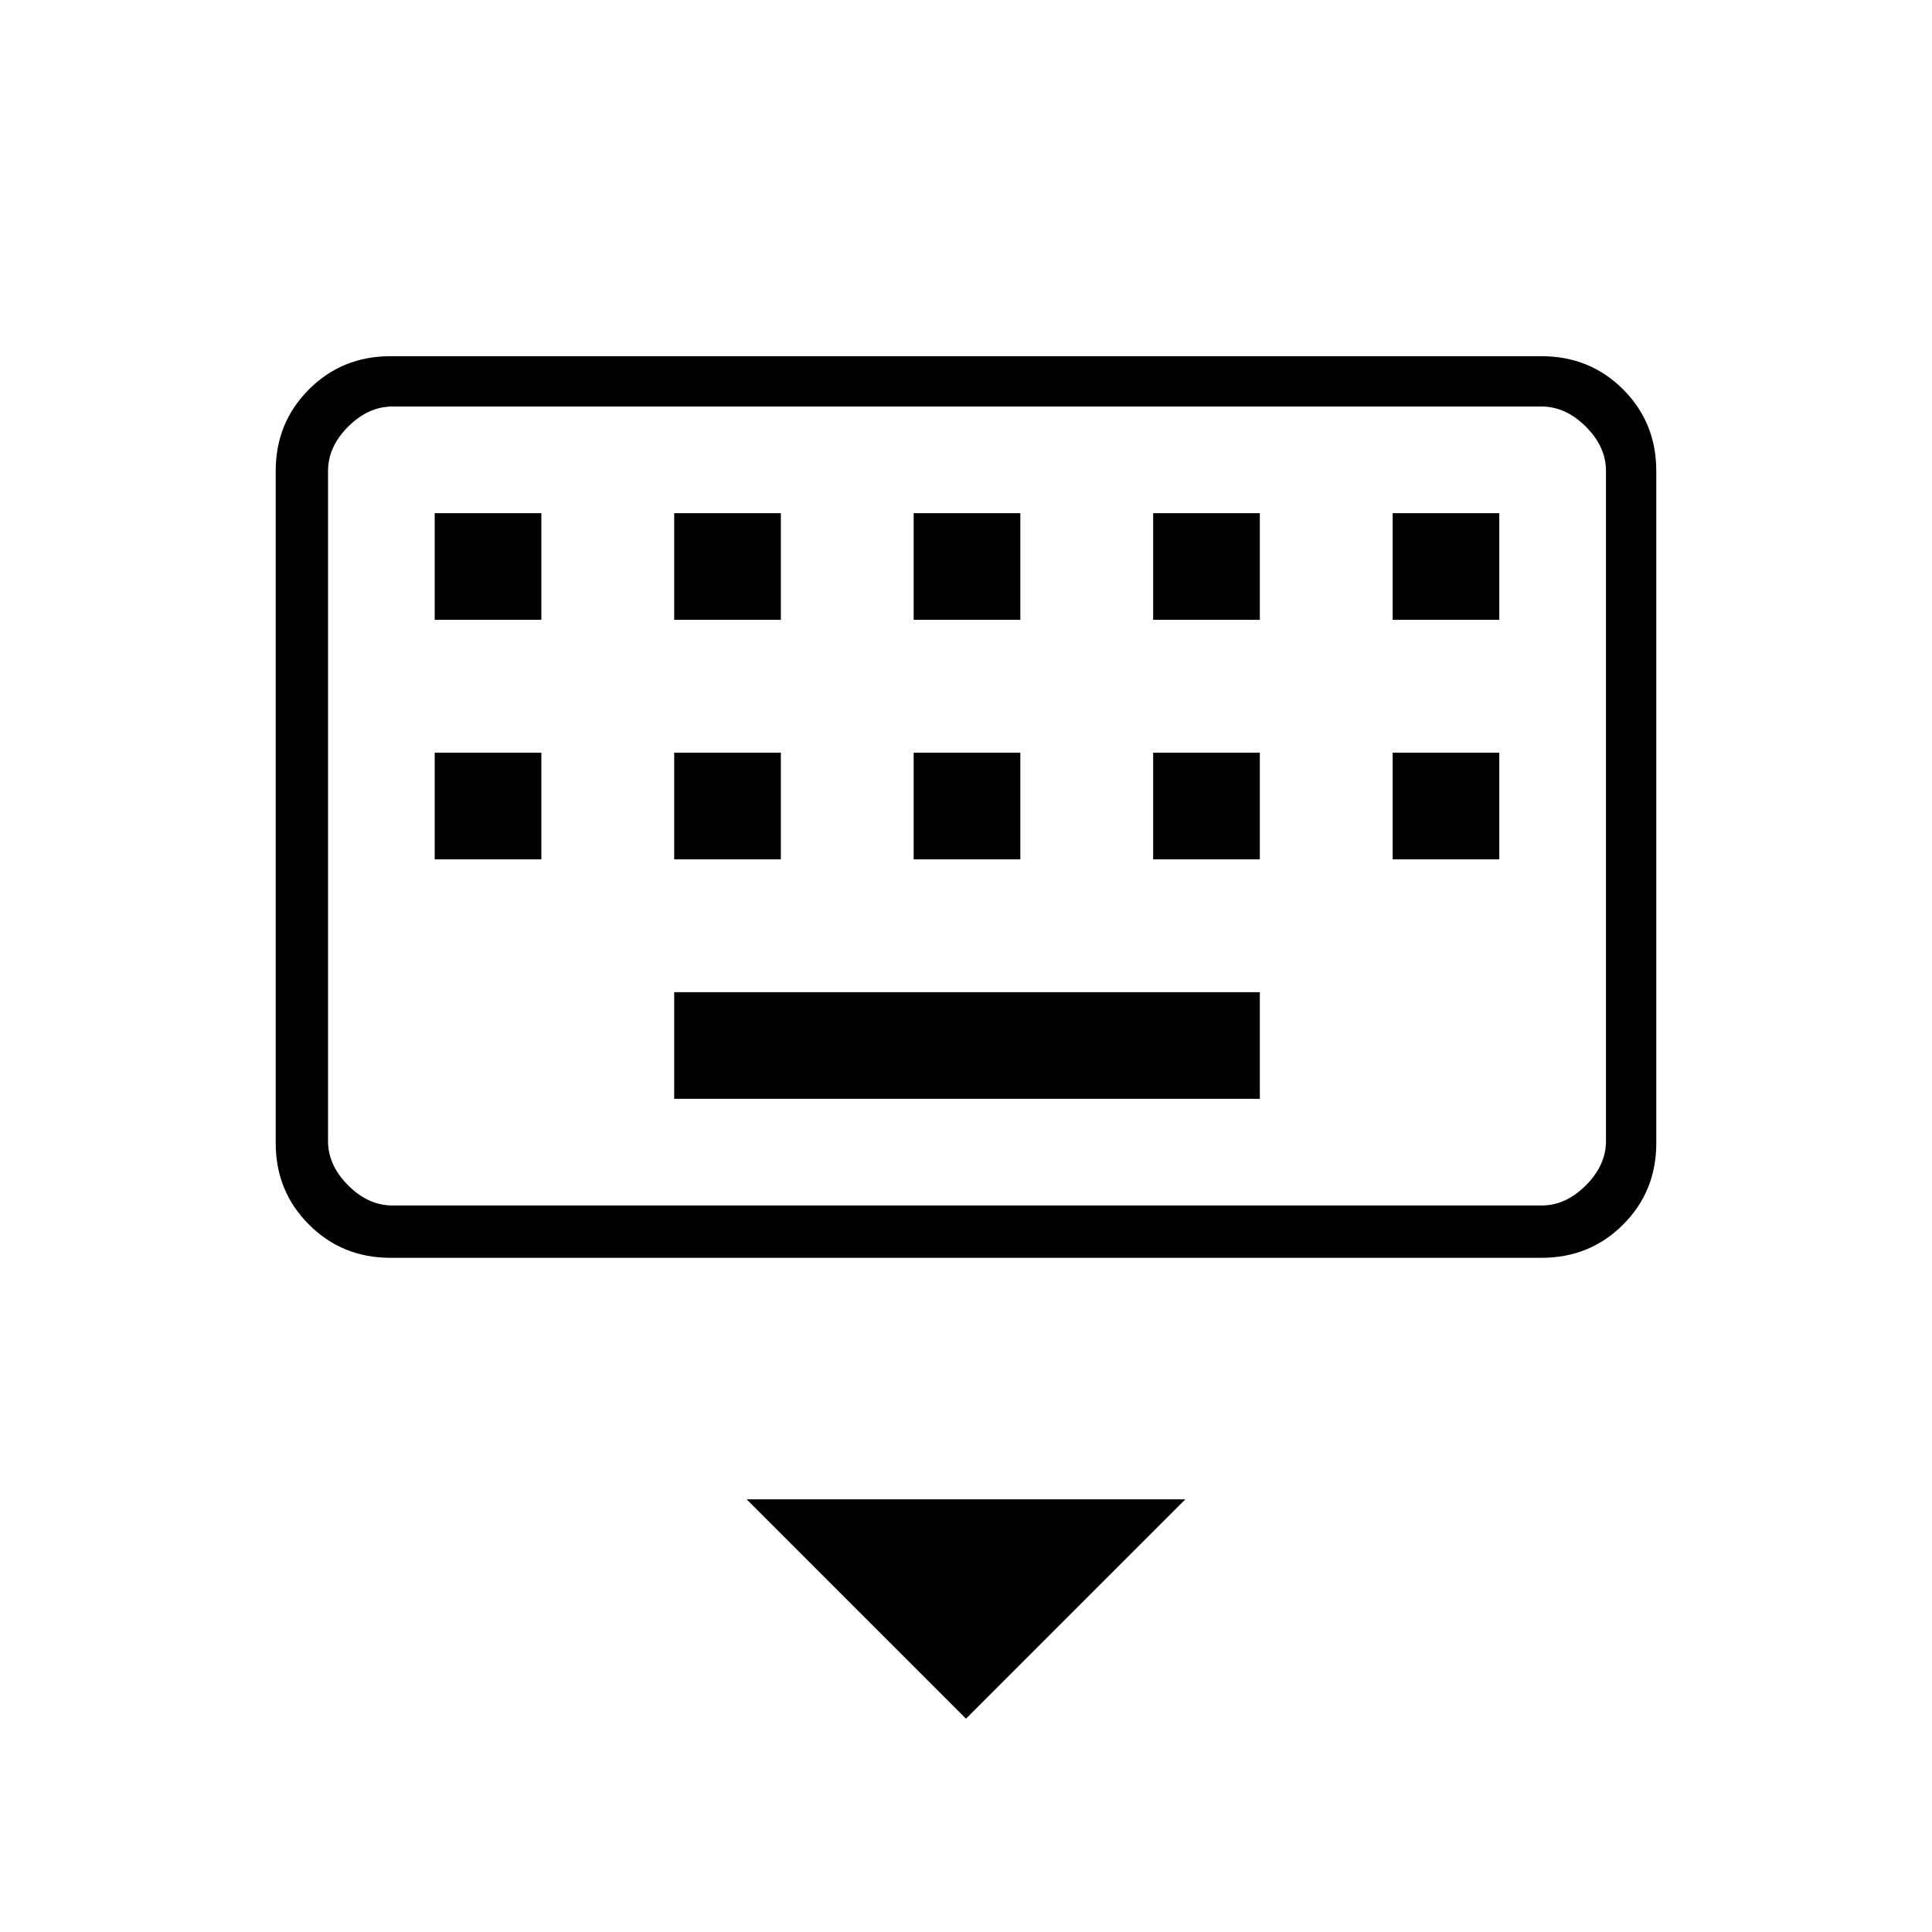 <svg xmlns="http://www.w3.org/2000/svg" height="24" width="24"><path d="M19.15 15.625H4.85Q4.25 15.625 3.838 15.212Q3.425 14.8 3.425 14.2V5.85Q3.425 5.25 3.838 4.837Q4.25 4.425 4.85 4.425H19.15Q19.75 4.425 20.163 4.837Q20.575 5.25 20.575 5.85V14.2Q20.575 14.8 20.163 15.212Q19.75 15.625 19.15 15.625ZM19.15 14.975Q19.45 14.975 19.7 14.725Q19.95 14.475 19.95 14.175V5.85Q19.95 5.55 19.7 5.3Q19.45 5.05 19.15 5.05H4.875Q4.575 5.05 4.325 5.3Q4.075 5.55 4.075 5.85V14.175Q4.075 14.475 4.325 14.725Q4.575 14.975 4.875 14.975ZM11.35 7.7H12.675V6.375H11.35ZM11.35 10.675H12.675V9.35H11.35ZM8.375 7.7H9.7V6.375H8.375ZM8.375 10.675H9.7V9.35H8.375ZM5.4 10.675H6.725V9.35H5.4ZM5.4 7.7H6.725V6.375H5.4ZM8.375 13.65H15.65V12.325H8.375ZM14.325 10.675H15.65V9.35H14.325ZM14.325 7.7H15.65V6.375H14.325ZM17.3 10.675H18.625V9.35H17.3ZM17.3 7.7H18.625V6.375H17.3ZM12 21.35 9.275 18.625H14.725ZM4.075 5.05Q4.075 5.05 4.075 5.3Q4.075 5.55 4.075 5.85V14.175Q4.075 14.475 4.075 14.725Q4.075 14.975 4.075 14.975Q4.075 14.975 4.075 14.725Q4.075 14.475 4.075 14.175V5.85Q4.075 5.55 4.075 5.3Q4.075 5.05 4.075 5.05Z"/></svg>